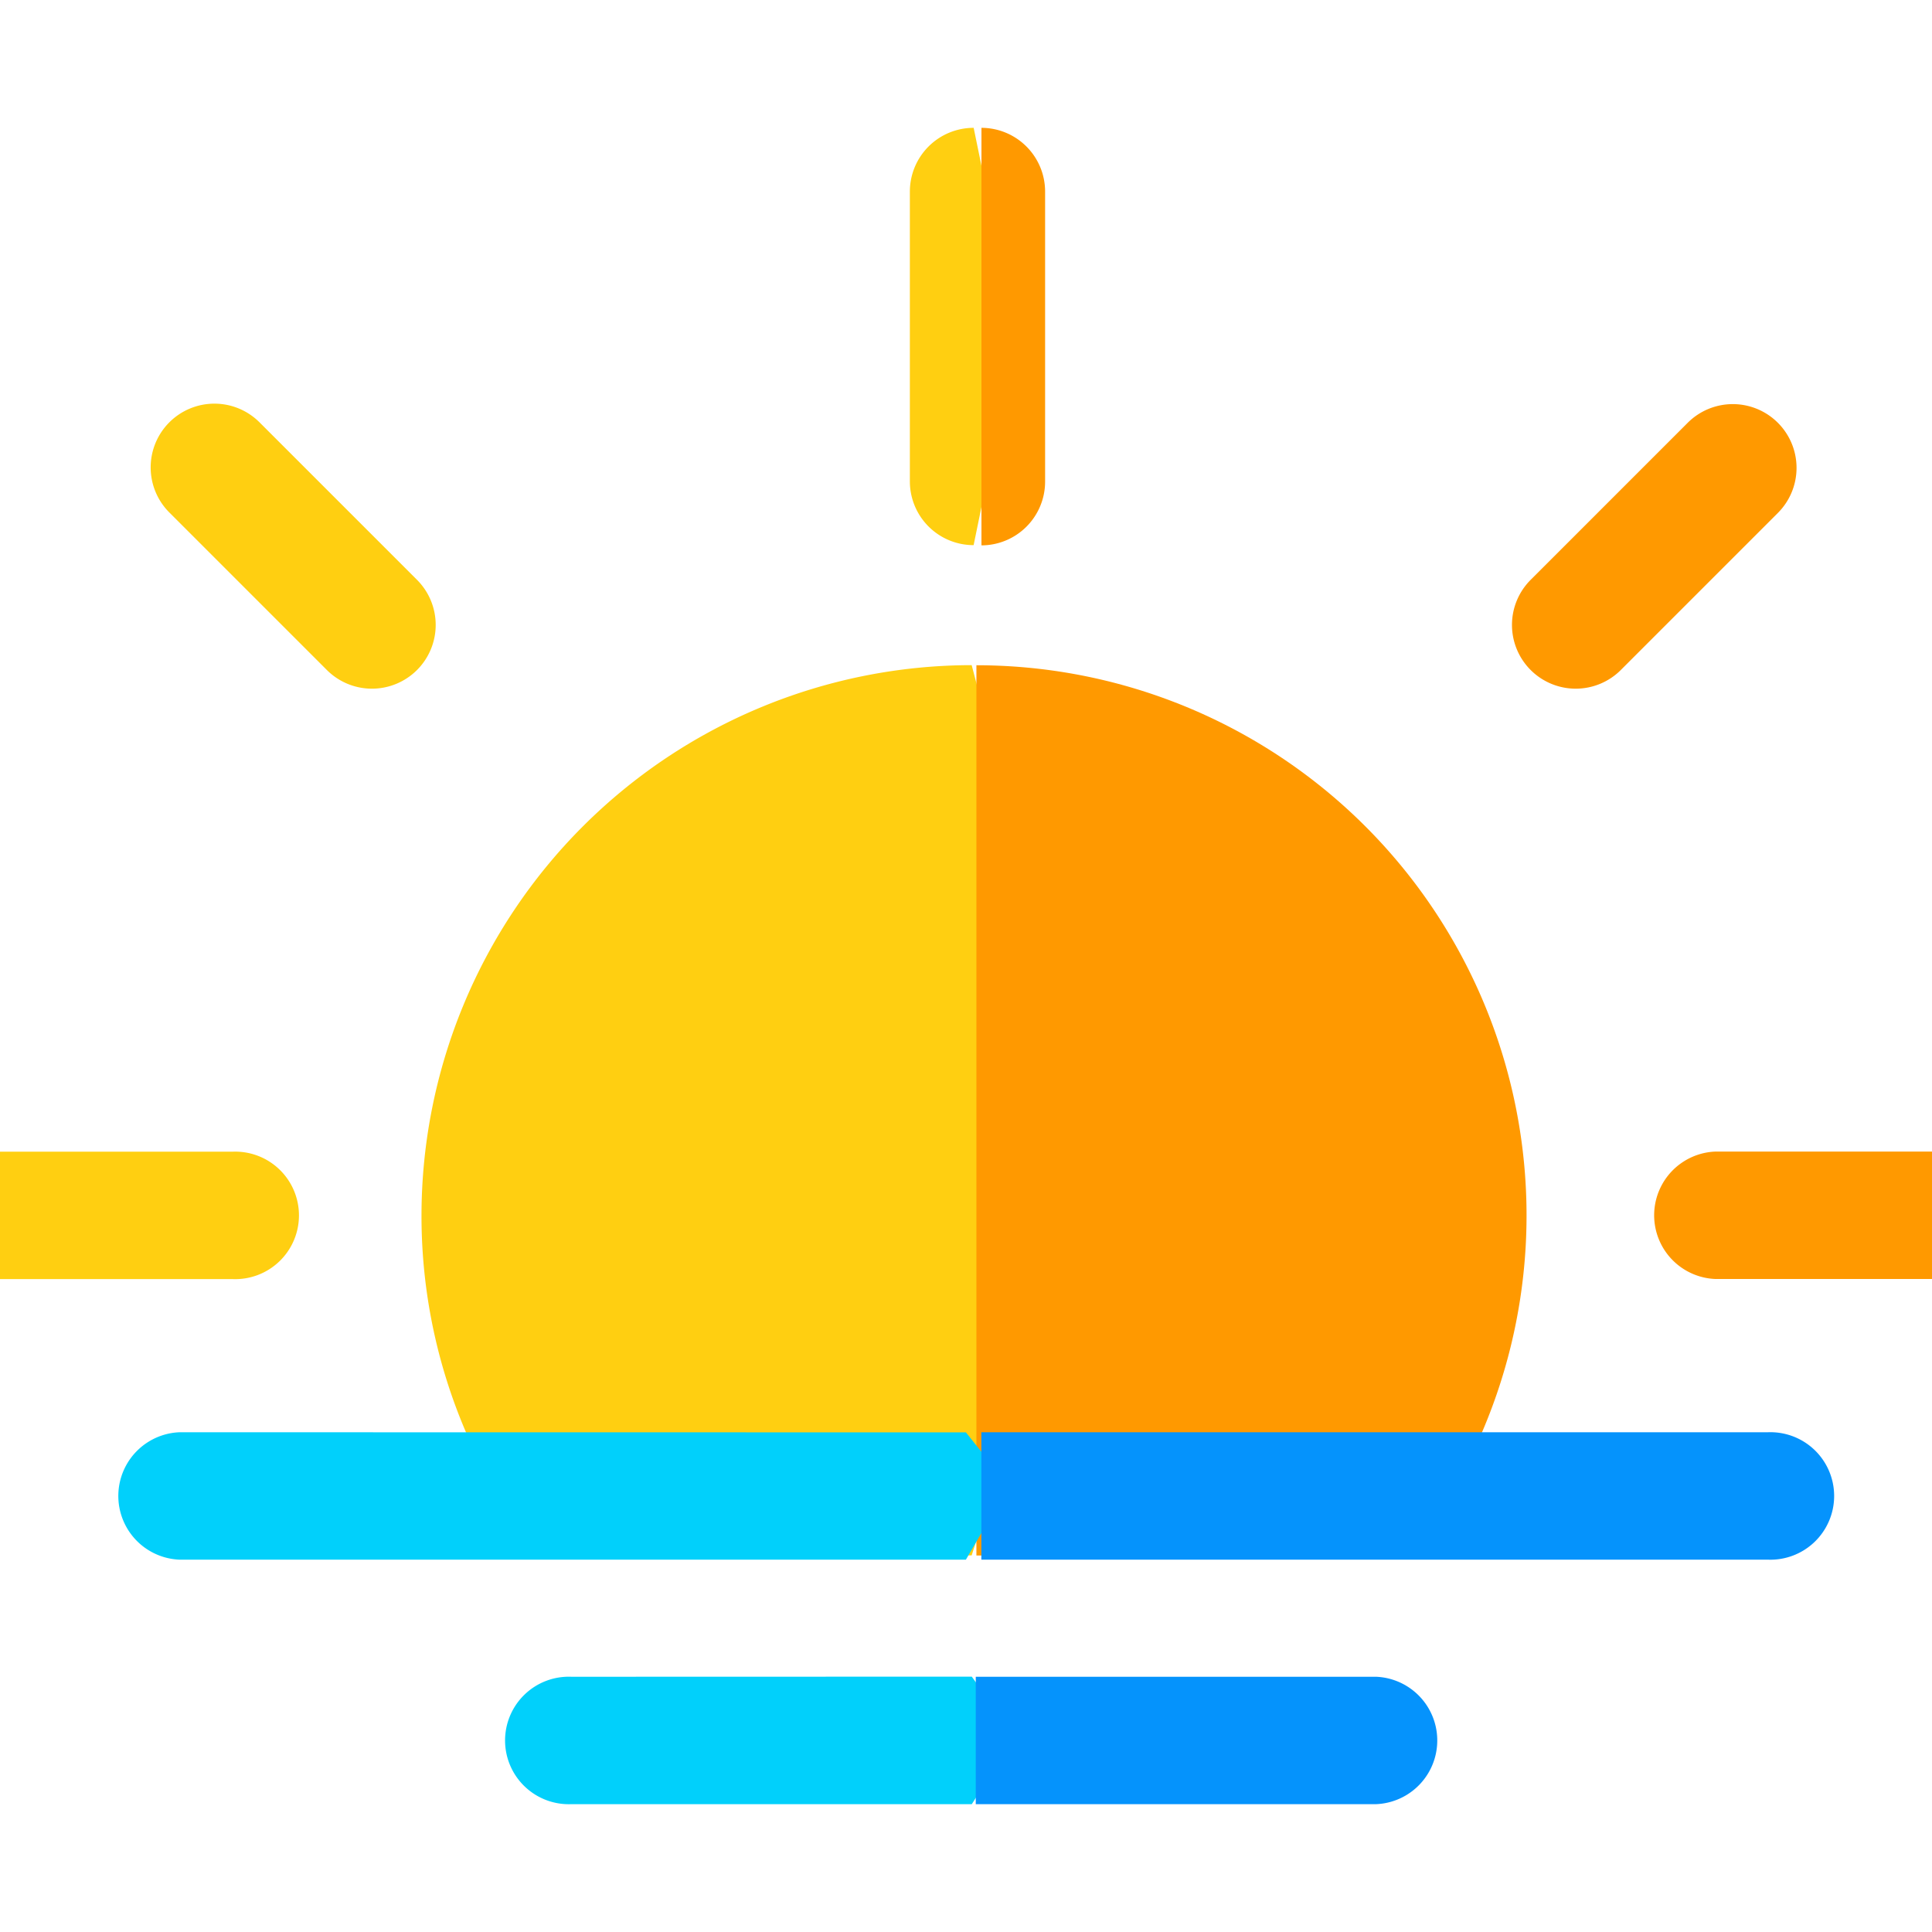<svg xmlns="http://www.w3.org/2000/svg" xmlns:xlink="http://www.w3.org/1999/xlink" width="18" height="18" viewBox="0 0 18 18">
  <defs>
    <clipPath id="clip-path">
      <rect id="矩形_31575" data-name="矩形 31575" width="18" height="18" transform="translate(283 100)" fill="#fff" stroke="#707070" stroke-width="1"/>
    </clipPath>
  </defs>
  <g id="icon_results_sun2" transform="translate(-283 -100)" clip-path="url(#clip-path)">
    <g id="组_13642" data-name="组 13642" transform="translate(281.867 42.498)">
      <path id="路径_161187" data-name="路径 161187" d="M126.53,190.319a5.1,5.1,0,0,0,.908,2.912.594.594,0,0,0,.488.256h3.73l1.187-3.762-1.187-4.532A5.131,5.131,0,0,0,126.53,190.319Z" transform="translate(-121.47 -121.494)" fill="#ffcf11"/>
      <path id="路径_161188" data-name="路径 161188" d="M256.03,185.193v8.294h3.73a.594.594,0,0,0,.488-.256,5.126,5.126,0,0,0-4.218-8.038Z" transform="translate(-245.8 -121.493)" fill="#f90"/>
      <path id="路径_161189" data-name="路径 161189" d="M241.594,58.693a.594.594,0,0,0-.594.594v2.7a.594.594,0,0,0,.594.594h0l.4-1.945-.4-1.945h0Z" transform="translate(-231.39 0)" fill="#ffcf11"/>
      <path id="路径_161190" data-name="路径 161190" d="M256.029,58.694v3.89a.594.594,0,0,0,.593-.594v-2.7A.594.594,0,0,0,256.029,58.694Zm9.537,9.538h-2.7a.594.594,0,0,0,0,1.187h2.7a.594.594,0,0,0,0-1.187Z" transform="translate(-245.752 -0.001)" fill="#f90"/>
      <path id="路径_161191" data-name="路径 161191" d="M3.3,299.693H.594a.594.594,0,1,0,0,1.187H3.3a.594.594,0,1,0,0-1.187Z" transform="translate(0 -231.461)" fill="#ffcf11"/>
      <path id="路径_161192" data-name="路径 161192" d="M383.4,123.924a.594.594,0,0,0-.84,0l-1.459,1.459a.594.594,0,1,0,.84.84l1.459-1.459A.594.594,0,0,0,383.4,123.924Z" transform="translate(-365.703 -62.483)" fill="#f90"/>
      <path id="路径_161193" data-name="路径 161193" d="M65.236,123.924a.594.594,0,1,0-.84.84l1.459,1.459a.594.594,0,1,0,.84-.84Z" transform="translate(-61.681 -62.483)" fill="#ffcf11"/>
      <path id="路径_161194" data-name="路径 161194" d="M147.364,423.307a.594.594,0,1,0,0,1.187h3.73l.4-.631-.4-.557Z" transform="translate(-140.907 -350.183)" fill="#01d0fb"/>
      <path id="路径_161195" data-name="路径 161195" d="M259.73,423.307H256v1.187h3.73a.594.594,0,0,0,0-1.187Z" transform="translate(-245.776 -350.183)" fill="#0593fc"/>
      <path id="路径_161196" data-name="路径 161196" d="M56.46,365.742a.594.594,0,0,0,0,1.187h7.327l.4-.686-.4-.5Z" transform="translate(-53.655 -294.896)" fill="#01d0fb"/>
      <path id="路径_161197" data-name="路径 161197" d="M263.327,365.742H256v1.187h7.327a.594.594,0,1,0,0-1.187Z" transform="translate(-245.724 -294.896)" fill="#0593fc"/>
    </g>
  </g>
</svg>
